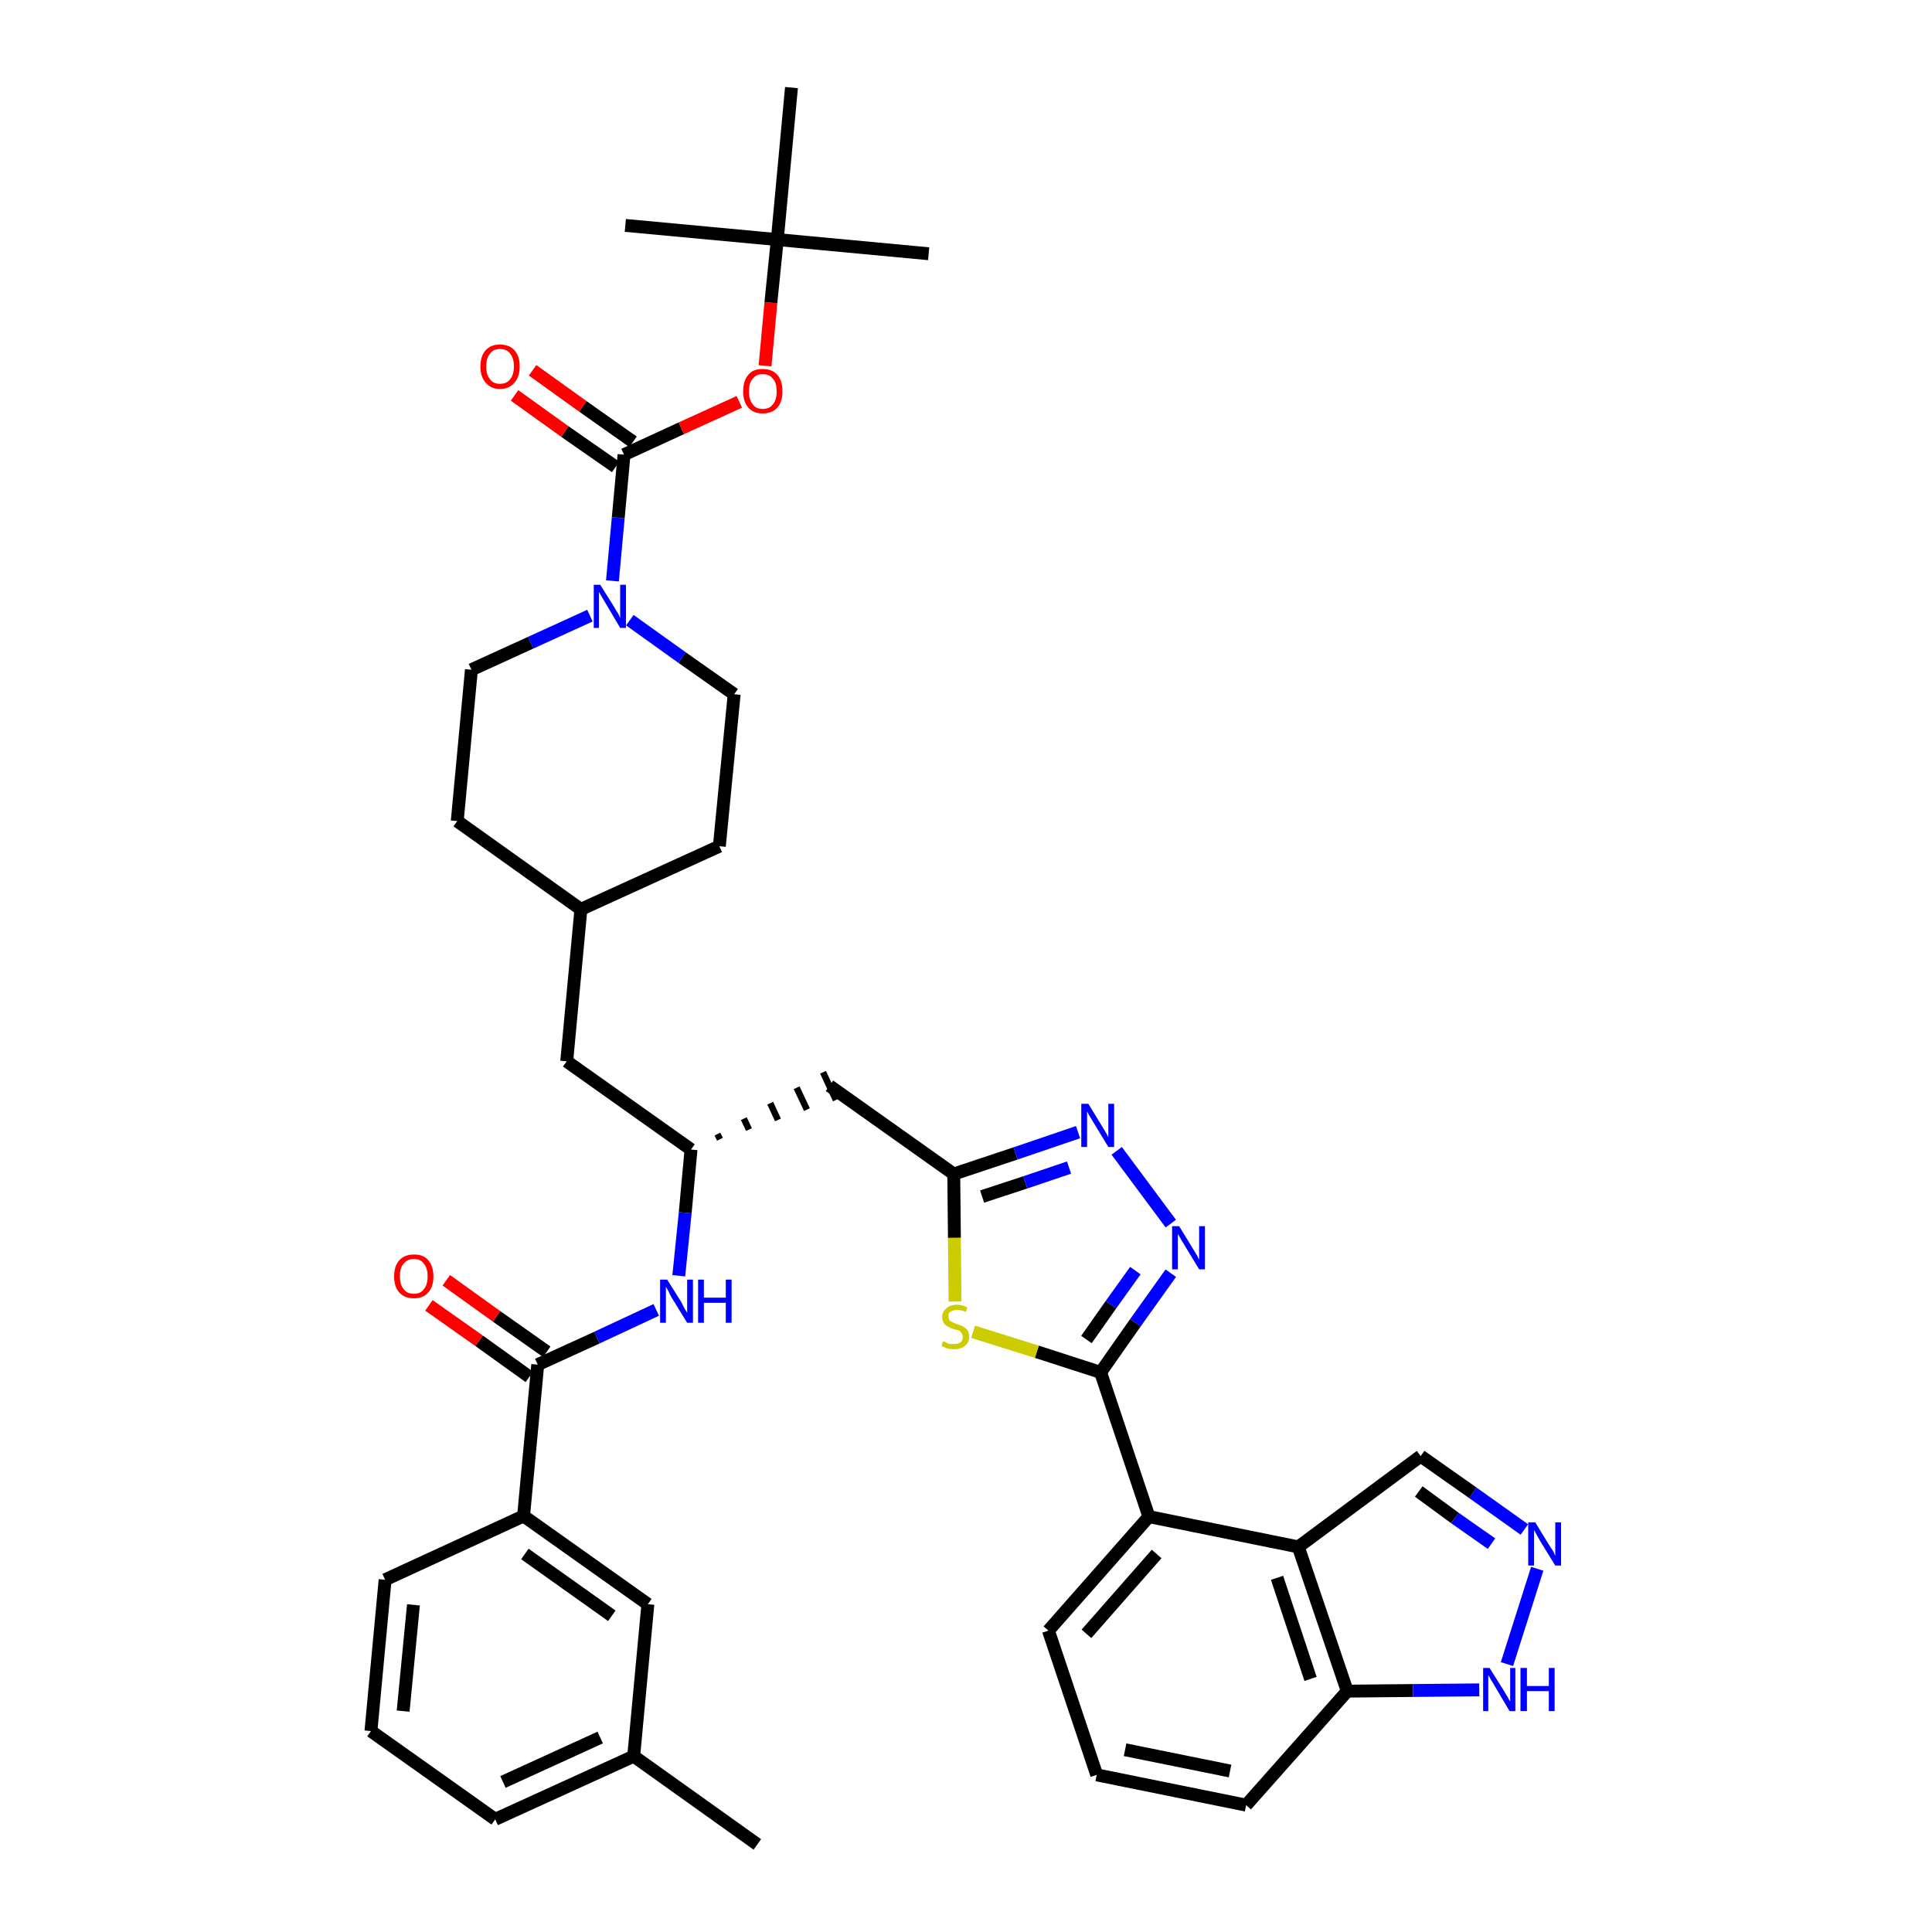 <?xml version='1.0' encoding='iso-8859-1'?>
<svg version='1.1' baseProfile='full'
              xmlns='http://www.w3.org/2000/svg'
                      xmlns:rdkit='http://www.rdkit.org/xml'
                      xmlns:xlink='http://www.w3.org/1999/xlink'
                  xml:space='preserve'
width='300px' height='300px' viewBox='0 0 300 300'>
<!-- END OF HEADER -->
<path class='bond-0 atom-0 atom-1' d='M 117.6,286.4 L 98.4,272.7' style='fill:none;fill-rule:evenodd;stroke:#000000;stroke-width:2.0px;stroke-linecap:butt;stroke-linejoin:miter;stroke-opacity:1' />
<path class='bond-1 atom-1 atom-2' d='M 98.4,272.7 L 76.9,282.5' style='fill:none;fill-rule:evenodd;stroke:#000000;stroke-width:2.0px;stroke-linecap:butt;stroke-linejoin:miter;stroke-opacity:1' />
<path class='bond-1 atom-1 atom-2' d='M 93.2,269.8 L 78.1,276.7' style='fill:none;fill-rule:evenodd;stroke:#000000;stroke-width:2.0px;stroke-linecap:butt;stroke-linejoin:miter;stroke-opacity:1' />
<path class='bond-39 atom-39 atom-1' d='M 100.6,249.1 L 98.4,272.7' style='fill:none;fill-rule:evenodd;stroke:#000000;stroke-width:2.0px;stroke-linecap:butt;stroke-linejoin:miter;stroke-opacity:1' />
<path class='bond-2 atom-2 atom-3' d='M 76.9,282.5 L 57.6,268.8' style='fill:none;fill-rule:evenodd;stroke:#000000;stroke-width:2.0px;stroke-linecap:butt;stroke-linejoin:miter;stroke-opacity:1' />
<path class='bond-3 atom-3 atom-4' d='M 57.6,268.8 L 59.8,245.3' style='fill:none;fill-rule:evenodd;stroke:#000000;stroke-width:2.0px;stroke-linecap:butt;stroke-linejoin:miter;stroke-opacity:1' />
<path class='bond-3 atom-3 atom-4' d='M 62.6,265.7 L 64.2,249.2' style='fill:none;fill-rule:evenodd;stroke:#000000;stroke-width:2.0px;stroke-linecap:butt;stroke-linejoin:miter;stroke-opacity:1' />
<path class='bond-4 atom-4 atom-5' d='M 59.8,245.3 L 81.3,235.4' style='fill:none;fill-rule:evenodd;stroke:#000000;stroke-width:2.0px;stroke-linecap:butt;stroke-linejoin:miter;stroke-opacity:1' />
<path class='bond-5 atom-5 atom-6' d='M 81.3,235.4 L 83.5,211.9' style='fill:none;fill-rule:evenodd;stroke:#000000;stroke-width:2.0px;stroke-linecap:butt;stroke-linejoin:miter;stroke-opacity:1' />
<path class='bond-38 atom-5 atom-39' d='M 81.3,235.4 L 100.6,249.1' style='fill:none;fill-rule:evenodd;stroke:#000000;stroke-width:2.0px;stroke-linecap:butt;stroke-linejoin:miter;stroke-opacity:1' />
<path class='bond-38 atom-5 atom-39' d='M 81.5,241.3 L 95.0,250.9' style='fill:none;fill-rule:evenodd;stroke:#000000;stroke-width:2.0px;stroke-linecap:butt;stroke-linejoin:miter;stroke-opacity:1' />
<path class='bond-6 atom-6 atom-7' d='M 84.9,209.9 L 77.1,204.4' style='fill:none;fill-rule:evenodd;stroke:#000000;stroke-width:2.0px;stroke-linecap:butt;stroke-linejoin:miter;stroke-opacity:1' />
<path class='bond-6 atom-6 atom-7' d='M 77.1,204.4 L 69.3,198.8' style='fill:none;fill-rule:evenodd;stroke:#FF0000;stroke-width:2.0px;stroke-linecap:butt;stroke-linejoin:miter;stroke-opacity:1' />
<path class='bond-6 atom-6 atom-7' d='M 82.2,213.8 L 74.4,208.2' style='fill:none;fill-rule:evenodd;stroke:#000000;stroke-width:2.0px;stroke-linecap:butt;stroke-linejoin:miter;stroke-opacity:1' />
<path class='bond-6 atom-6 atom-7' d='M 74.4,208.2 L 66.6,202.7' style='fill:none;fill-rule:evenodd;stroke:#FF0000;stroke-width:2.0px;stroke-linecap:butt;stroke-linejoin:miter;stroke-opacity:1' />
<path class='bond-7 atom-6 atom-8' d='M 83.5,211.9 L 92.7,207.7' style='fill:none;fill-rule:evenodd;stroke:#000000;stroke-width:2.0px;stroke-linecap:butt;stroke-linejoin:miter;stroke-opacity:1' />
<path class='bond-7 atom-6 atom-8' d='M 92.7,207.7 L 101.9,203.4' style='fill:none;fill-rule:evenodd;stroke:#0000FF;stroke-width:2.0px;stroke-linecap:butt;stroke-linejoin:miter;stroke-opacity:1' />
<path class='bond-8 atom-8 atom-9' d='M 105.4,198.1 L 106.4,188.3' style='fill:none;fill-rule:evenodd;stroke:#0000FF;stroke-width:2.0px;stroke-linecap:butt;stroke-linejoin:miter;stroke-opacity:1' />
<path class='bond-8 atom-8 atom-9' d='M 106.4,188.3 L 107.3,178.5' style='fill:none;fill-rule:evenodd;stroke:#000000;stroke-width:2.0px;stroke-linecap:butt;stroke-linejoin:miter;stroke-opacity:1' />
<path class='bond-9 atom-9 atom-10' d='M 111.8,176.9 L 111.4,176.1' style='fill:none;fill-rule:evenodd;stroke:#000000;stroke-width:1.0px;stroke-linecap:butt;stroke-linejoin:miter;stroke-opacity:1' />
<path class='bond-9 atom-9 atom-10' d='M 116.3,175.4 L 115.5,173.7' style='fill:none;fill-rule:evenodd;stroke:#000000;stroke-width:1.0px;stroke-linecap:butt;stroke-linejoin:miter;stroke-opacity:1' />
<path class='bond-9 atom-9 atom-10' d='M 120.8,173.9 L 119.6,171.3' style='fill:none;fill-rule:evenodd;stroke:#000000;stroke-width:1.0px;stroke-linecap:butt;stroke-linejoin:miter;stroke-opacity:1' />
<path class='bond-9 atom-9 atom-10' d='M 125.3,172.3 L 123.7,168.9' style='fill:none;fill-rule:evenodd;stroke:#000000;stroke-width:1.0px;stroke-linecap:butt;stroke-linejoin:miter;stroke-opacity:1' />
<path class='bond-9 atom-9 atom-10' d='M 129.8,170.8 L 127.8,166.5' style='fill:none;fill-rule:evenodd;stroke:#000000;stroke-width:1.0px;stroke-linecap:butt;stroke-linejoin:miter;stroke-opacity:1' />
<path class='bond-24 atom-9 atom-25' d='M 107.3,178.5 L 88.0,164.8' style='fill:none;fill-rule:evenodd;stroke:#000000;stroke-width:2.0px;stroke-linecap:butt;stroke-linejoin:miter;stroke-opacity:1' />
<path class='bond-10 atom-10 atom-11' d='M 128.8,168.6 L 148.1,182.3' style='fill:none;fill-rule:evenodd;stroke:#000000;stroke-width:2.0px;stroke-linecap:butt;stroke-linejoin:miter;stroke-opacity:1' />
<path class='bond-11 atom-11 atom-12' d='M 148.1,182.3 L 157.7,179.1' style='fill:none;fill-rule:evenodd;stroke:#000000;stroke-width:2.0px;stroke-linecap:butt;stroke-linejoin:miter;stroke-opacity:1' />
<path class='bond-11 atom-11 atom-12' d='M 157.7,179.1 L 167.4,175.8' style='fill:none;fill-rule:evenodd;stroke:#0000FF;stroke-width:2.0px;stroke-linecap:butt;stroke-linejoin:miter;stroke-opacity:1' />
<path class='bond-11 atom-11 atom-12' d='M 152.5,185.8 L 159.2,183.6' style='fill:none;fill-rule:evenodd;stroke:#000000;stroke-width:2.0px;stroke-linecap:butt;stroke-linejoin:miter;stroke-opacity:1' />
<path class='bond-11 atom-11 atom-12' d='M 159.2,183.6 L 166.0,181.3' style='fill:none;fill-rule:evenodd;stroke:#0000FF;stroke-width:2.0px;stroke-linecap:butt;stroke-linejoin:miter;stroke-opacity:1' />
<path class='bond-40 atom-24 atom-11' d='M 148.3,202.1 L 148.2,192.2' style='fill:none;fill-rule:evenodd;stroke:#CCCC00;stroke-width:2.0px;stroke-linecap:butt;stroke-linejoin:miter;stroke-opacity:1' />
<path class='bond-40 atom-24 atom-11' d='M 148.2,192.2 L 148.1,182.3' style='fill:none;fill-rule:evenodd;stroke:#000000;stroke-width:2.0px;stroke-linecap:butt;stroke-linejoin:miter;stroke-opacity:1' />
<path class='bond-12 atom-12 atom-13' d='M 173.4,178.7 L 181.8,190.0' style='fill:none;fill-rule:evenodd;stroke:#0000FF;stroke-width:2.0px;stroke-linecap:butt;stroke-linejoin:miter;stroke-opacity:1' />
<path class='bond-13 atom-13 atom-14' d='M 181.8,197.7 L 176.3,205.4' style='fill:none;fill-rule:evenodd;stroke:#0000FF;stroke-width:2.0px;stroke-linecap:butt;stroke-linejoin:miter;stroke-opacity:1' />
<path class='bond-13 atom-13 atom-14' d='M 176.3,205.4 L 170.9,213.1' style='fill:none;fill-rule:evenodd;stroke:#000000;stroke-width:2.0px;stroke-linecap:butt;stroke-linejoin:miter;stroke-opacity:1' />
<path class='bond-13 atom-13 atom-14' d='M 176.3,197.3 L 172.5,202.6' style='fill:none;fill-rule:evenodd;stroke:#0000FF;stroke-width:2.0px;stroke-linecap:butt;stroke-linejoin:miter;stroke-opacity:1' />
<path class='bond-13 atom-13 atom-14' d='M 172.5,202.6 L 168.7,208.0' style='fill:none;fill-rule:evenodd;stroke:#000000;stroke-width:2.0px;stroke-linecap:butt;stroke-linejoin:miter;stroke-opacity:1' />
<path class='bond-14 atom-14 atom-15' d='M 170.9,213.1 L 178.4,235.5' style='fill:none;fill-rule:evenodd;stroke:#000000;stroke-width:2.0px;stroke-linecap:butt;stroke-linejoin:miter;stroke-opacity:1' />
<path class='bond-23 atom-14 atom-24' d='M 170.9,213.1 L 161.0,209.9' style='fill:none;fill-rule:evenodd;stroke:#000000;stroke-width:2.0px;stroke-linecap:butt;stroke-linejoin:miter;stroke-opacity:1' />
<path class='bond-23 atom-14 atom-24' d='M 161.0,209.9 L 151.1,206.8' style='fill:none;fill-rule:evenodd;stroke:#CCCC00;stroke-width:2.0px;stroke-linecap:butt;stroke-linejoin:miter;stroke-opacity:1' />
<path class='bond-15 atom-15 atom-16' d='M 178.4,235.5 L 162.8,253.2' style='fill:none;fill-rule:evenodd;stroke:#000000;stroke-width:2.0px;stroke-linecap:butt;stroke-linejoin:miter;stroke-opacity:1' />
<path class='bond-15 atom-15 atom-16' d='M 179.6,241.3 L 168.7,253.7' style='fill:none;fill-rule:evenodd;stroke:#000000;stroke-width:2.0px;stroke-linecap:butt;stroke-linejoin:miter;stroke-opacity:1' />
<path class='bond-42 atom-23 atom-15' d='M 201.6,240.2 L 178.4,235.5' style='fill:none;fill-rule:evenodd;stroke:#000000;stroke-width:2.0px;stroke-linecap:butt;stroke-linejoin:miter;stroke-opacity:1' />
<path class='bond-16 atom-16 atom-17' d='M 162.8,253.2 L 170.3,275.6' style='fill:none;fill-rule:evenodd;stroke:#000000;stroke-width:2.0px;stroke-linecap:butt;stroke-linejoin:miter;stroke-opacity:1' />
<path class='bond-17 atom-17 atom-18' d='M 170.3,275.6 L 193.5,280.3' style='fill:none;fill-rule:evenodd;stroke:#000000;stroke-width:2.0px;stroke-linecap:butt;stroke-linejoin:miter;stroke-opacity:1' />
<path class='bond-17 atom-17 atom-18' d='M 174.7,271.7 L 191.0,275.0' style='fill:none;fill-rule:evenodd;stroke:#000000;stroke-width:2.0px;stroke-linecap:butt;stroke-linejoin:miter;stroke-opacity:1' />
<path class='bond-18 atom-18 atom-19' d='M 193.5,280.3 L 209.2,262.6' style='fill:none;fill-rule:evenodd;stroke:#000000;stroke-width:2.0px;stroke-linecap:butt;stroke-linejoin:miter;stroke-opacity:1' />
<path class='bond-19 atom-19 atom-20' d='M 209.2,262.6 L 219.4,262.5' style='fill:none;fill-rule:evenodd;stroke:#000000;stroke-width:2.0px;stroke-linecap:butt;stroke-linejoin:miter;stroke-opacity:1' />
<path class='bond-19 atom-19 atom-20' d='M 219.4,262.5 L 229.7,262.4' style='fill:none;fill-rule:evenodd;stroke:#0000FF;stroke-width:2.0px;stroke-linecap:butt;stroke-linejoin:miter;stroke-opacity:1' />
<path class='bond-43 atom-23 atom-19' d='M 201.6,240.2 L 209.2,262.6' style='fill:none;fill-rule:evenodd;stroke:#000000;stroke-width:2.0px;stroke-linecap:butt;stroke-linejoin:miter;stroke-opacity:1' />
<path class='bond-43 atom-23 atom-19' d='M 198.3,245.0 L 203.5,260.7' style='fill:none;fill-rule:evenodd;stroke:#000000;stroke-width:2.0px;stroke-linecap:butt;stroke-linejoin:miter;stroke-opacity:1' />
<path class='bond-20 atom-20 atom-21' d='M 234.0,258.4 L 238.7,243.6' style='fill:none;fill-rule:evenodd;stroke:#0000FF;stroke-width:2.0px;stroke-linecap:butt;stroke-linejoin:miter;stroke-opacity:1' />
<path class='bond-21 atom-21 atom-22' d='M 236.7,237.5 L 228.7,231.8' style='fill:none;fill-rule:evenodd;stroke:#0000FF;stroke-width:2.0px;stroke-linecap:butt;stroke-linejoin:miter;stroke-opacity:1' />
<path class='bond-21 atom-21 atom-22' d='M 228.7,231.8 L 220.6,226.1' style='fill:none;fill-rule:evenodd;stroke:#000000;stroke-width:2.0px;stroke-linecap:butt;stroke-linejoin:miter;stroke-opacity:1' />
<path class='bond-21 atom-21 atom-22' d='M 231.6,239.7 L 225.9,235.7' style='fill:none;fill-rule:evenodd;stroke:#0000FF;stroke-width:2.0px;stroke-linecap:butt;stroke-linejoin:miter;stroke-opacity:1' />
<path class='bond-21 atom-21 atom-22' d='M 225.9,235.7 L 220.3,231.6' style='fill:none;fill-rule:evenodd;stroke:#000000;stroke-width:2.0px;stroke-linecap:butt;stroke-linejoin:miter;stroke-opacity:1' />
<path class='bond-22 atom-22 atom-23' d='M 220.6,226.1 L 201.6,240.2' style='fill:none;fill-rule:evenodd;stroke:#000000;stroke-width:2.0px;stroke-linecap:butt;stroke-linejoin:miter;stroke-opacity:1' />
<path class='bond-25 atom-25 atom-26' d='M 88.0,164.8 L 90.2,141.2' style='fill:none;fill-rule:evenodd;stroke:#000000;stroke-width:2.0px;stroke-linecap:butt;stroke-linejoin:miter;stroke-opacity:1' />
<path class='bond-26 atom-26 atom-27' d='M 90.2,141.2 L 111.7,131.4' style='fill:none;fill-rule:evenodd;stroke:#000000;stroke-width:2.0px;stroke-linecap:butt;stroke-linejoin:miter;stroke-opacity:1' />
<path class='bond-41 atom-38 atom-26' d='M 71.0,127.5 L 90.2,141.2' style='fill:none;fill-rule:evenodd;stroke:#000000;stroke-width:2.0px;stroke-linecap:butt;stroke-linejoin:miter;stroke-opacity:1' />
<path class='bond-27 atom-27 atom-28' d='M 111.7,131.4 L 114.0,107.8' style='fill:none;fill-rule:evenodd;stroke:#000000;stroke-width:2.0px;stroke-linecap:butt;stroke-linejoin:miter;stroke-opacity:1' />
<path class='bond-28 atom-28 atom-29' d='M 114.0,107.8 L 105.9,102.1' style='fill:none;fill-rule:evenodd;stroke:#000000;stroke-width:2.0px;stroke-linecap:butt;stroke-linejoin:miter;stroke-opacity:1' />
<path class='bond-28 atom-28 atom-29' d='M 105.9,102.1 L 97.8,96.3' style='fill:none;fill-rule:evenodd;stroke:#0000FF;stroke-width:2.0px;stroke-linecap:butt;stroke-linejoin:miter;stroke-opacity:1' />
<path class='bond-29 atom-29 atom-30' d='M 95.1,90.2 L 96.0,80.4' style='fill:none;fill-rule:evenodd;stroke:#0000FF;stroke-width:2.0px;stroke-linecap:butt;stroke-linejoin:miter;stroke-opacity:1' />
<path class='bond-29 atom-29 atom-30' d='M 96.0,80.4 L 96.9,70.6' style='fill:none;fill-rule:evenodd;stroke:#000000;stroke-width:2.0px;stroke-linecap:butt;stroke-linejoin:miter;stroke-opacity:1' />
<path class='bond-36 atom-29 atom-37' d='M 91.6,95.6 L 82.4,99.8' style='fill:none;fill-rule:evenodd;stroke:#0000FF;stroke-width:2.0px;stroke-linecap:butt;stroke-linejoin:miter;stroke-opacity:1' />
<path class='bond-36 atom-29 atom-37' d='M 82.4,99.8 L 73.2,104.0' style='fill:none;fill-rule:evenodd;stroke:#000000;stroke-width:2.0px;stroke-linecap:butt;stroke-linejoin:miter;stroke-opacity:1' />
<path class='bond-30 atom-30 atom-31' d='M 98.3,68.6 L 90.5,63.1' style='fill:none;fill-rule:evenodd;stroke:#000000;stroke-width:2.0px;stroke-linecap:butt;stroke-linejoin:miter;stroke-opacity:1' />
<path class='bond-30 atom-30 atom-31' d='M 90.5,63.1 L 82.7,57.5' style='fill:none;fill-rule:evenodd;stroke:#FF0000;stroke-width:2.0px;stroke-linecap:butt;stroke-linejoin:miter;stroke-opacity:1' />
<path class='bond-30 atom-30 atom-31' d='M 95.6,72.5 L 87.7,67.0' style='fill:none;fill-rule:evenodd;stroke:#000000;stroke-width:2.0px;stroke-linecap:butt;stroke-linejoin:miter;stroke-opacity:1' />
<path class='bond-30 atom-30 atom-31' d='M 87.7,67.0 L 79.9,61.4' style='fill:none;fill-rule:evenodd;stroke:#FF0000;stroke-width:2.0px;stroke-linecap:butt;stroke-linejoin:miter;stroke-opacity:1' />
<path class='bond-31 atom-30 atom-32' d='M 96.9,70.6 L 105.8,66.5' style='fill:none;fill-rule:evenodd;stroke:#000000;stroke-width:2.0px;stroke-linecap:butt;stroke-linejoin:miter;stroke-opacity:1' />
<path class='bond-31 atom-30 atom-32' d='M 105.8,66.5 L 114.8,62.4' style='fill:none;fill-rule:evenodd;stroke:#FF0000;stroke-width:2.0px;stroke-linecap:butt;stroke-linejoin:miter;stroke-opacity:1' />
<path class='bond-32 atom-32 atom-33' d='M 118.8,56.8 L 119.7,47.0' style='fill:none;fill-rule:evenodd;stroke:#FF0000;stroke-width:2.0px;stroke-linecap:butt;stroke-linejoin:miter;stroke-opacity:1' />
<path class='bond-32 atom-32 atom-33' d='M 119.7,47.0 L 120.7,37.2' style='fill:none;fill-rule:evenodd;stroke:#000000;stroke-width:2.0px;stroke-linecap:butt;stroke-linejoin:miter;stroke-opacity:1' />
<path class='bond-33 atom-33 atom-34' d='M 120.7,37.2 L 144.2,39.4' style='fill:none;fill-rule:evenodd;stroke:#000000;stroke-width:2.0px;stroke-linecap:butt;stroke-linejoin:miter;stroke-opacity:1' />
<path class='bond-34 atom-33 atom-35' d='M 120.7,37.2 L 97.1,35.0' style='fill:none;fill-rule:evenodd;stroke:#000000;stroke-width:2.0px;stroke-linecap:butt;stroke-linejoin:miter;stroke-opacity:1' />
<path class='bond-35 atom-33 atom-36' d='M 120.7,37.2 L 122.9,13.6' style='fill:none;fill-rule:evenodd;stroke:#000000;stroke-width:2.0px;stroke-linecap:butt;stroke-linejoin:miter;stroke-opacity:1' />
<path class='bond-37 atom-37 atom-38' d='M 73.2,104.0 L 71.0,127.5' style='fill:none;fill-rule:evenodd;stroke:#000000;stroke-width:2.0px;stroke-linecap:butt;stroke-linejoin:miter;stroke-opacity:1' />
<path  class='atom-7' d='M 61.2 198.2
Q 61.2 196.6, 62.0 195.7
Q 62.8 194.8, 64.3 194.8
Q 65.8 194.8, 66.5 195.7
Q 67.3 196.6, 67.3 198.2
Q 67.3 199.8, 66.5 200.7
Q 65.7 201.6, 64.3 201.6
Q 62.8 201.6, 62.0 200.7
Q 61.2 199.8, 61.2 198.2
M 64.3 200.9
Q 65.3 200.9, 65.8 200.2
Q 66.4 199.5, 66.4 198.2
Q 66.4 196.9, 65.8 196.2
Q 65.3 195.5, 64.3 195.5
Q 63.2 195.5, 62.7 196.2
Q 62.1 196.8, 62.1 198.2
Q 62.1 199.5, 62.7 200.2
Q 63.2 200.9, 64.3 200.9
' fill='#FF0000'/>
<path  class='atom-8' d='M 103.6 198.7
L 105.8 202.2
Q 106.0 202.6, 106.3 203.2
Q 106.7 203.8, 106.7 203.9
L 106.7 198.7
L 107.6 198.7
L 107.6 205.4
L 106.7 205.4
L 104.3 201.5
Q 104.0 201.0, 103.8 200.5
Q 103.5 200.0, 103.4 199.8
L 103.4 205.4
L 102.5 205.4
L 102.5 198.7
L 103.6 198.7
' fill='#0000FF'/>
<path  class='atom-8' d='M 108.4 198.7
L 109.3 198.7
L 109.3 201.5
L 112.7 201.5
L 112.7 198.7
L 113.6 198.7
L 113.6 205.4
L 112.7 205.4
L 112.7 202.3
L 109.3 202.3
L 109.3 205.4
L 108.4 205.4
L 108.4 198.7
' fill='#0000FF'/>
<path  class='atom-12' d='M 169.0 171.4
L 171.2 175.0
Q 171.4 175.3, 171.8 176.0
Q 172.1 176.6, 172.1 176.6
L 172.1 171.4
L 173.0 171.4
L 173.0 178.1
L 172.1 178.1
L 169.8 174.3
Q 169.5 173.8, 169.2 173.3
Q 168.9 172.8, 168.8 172.6
L 168.8 178.1
L 167.9 178.1
L 167.9 171.4
L 169.0 171.4
' fill='#0000FF'/>
<path  class='atom-13' d='M 183.1 190.4
L 185.3 194.0
Q 185.5 194.3, 185.9 195.0
Q 186.2 195.6, 186.2 195.6
L 186.2 190.4
L 187.1 190.4
L 187.1 197.1
L 186.2 197.1
L 183.9 193.3
Q 183.6 192.8, 183.3 192.3
Q 183.0 191.8, 182.9 191.6
L 182.9 197.1
L 182.0 197.1
L 182.0 190.4
L 183.1 190.4
' fill='#0000FF'/>
<path  class='atom-20' d='M 231.3 259.0
L 233.5 262.5
Q 233.7 262.9, 234.1 263.5
Q 234.4 264.1, 234.5 264.2
L 234.5 259.0
L 235.3 259.0
L 235.3 265.7
L 234.4 265.7
L 232.1 261.8
Q 231.8 261.3, 231.5 260.8
Q 231.2 260.3, 231.1 260.1
L 231.1 265.7
L 230.3 265.7
L 230.3 259.0
L 231.3 259.0
' fill='#0000FF'/>
<path  class='atom-20' d='M 236.1 259.0
L 237.1 259.0
L 237.1 261.8
L 240.5 261.8
L 240.5 259.0
L 241.4 259.0
L 241.4 265.7
L 240.5 265.7
L 240.5 262.6
L 237.1 262.6
L 237.1 265.7
L 236.1 265.7
L 236.1 259.0
' fill='#0000FF'/>
<path  class='atom-21' d='M 238.4 236.4
L 240.6 240.0
Q 240.8 240.3, 241.2 240.9
Q 241.5 241.6, 241.5 241.6
L 241.5 236.4
L 242.4 236.4
L 242.4 243.1
L 241.5 243.1
L 239.1 239.2
Q 238.9 238.8, 238.6 238.3
Q 238.3 237.7, 238.2 237.6
L 238.2 243.1
L 237.3 243.1
L 237.3 236.4
L 238.4 236.4
' fill='#0000FF'/>
<path  class='atom-24' d='M 146.4 208.3
Q 146.5 208.3, 146.8 208.4
Q 147.1 208.6, 147.5 208.7
Q 147.8 208.7, 148.2 208.7
Q 148.8 208.7, 149.2 208.4
Q 149.5 208.1, 149.5 207.6
Q 149.5 207.2, 149.3 207.0
Q 149.2 206.8, 148.9 206.6
Q 148.6 206.5, 148.1 206.4
Q 147.5 206.2, 147.2 206.0
Q 146.8 205.8, 146.6 205.5
Q 146.3 205.1, 146.3 204.5
Q 146.3 203.7, 146.9 203.2
Q 147.5 202.6, 148.6 202.6
Q 149.4 202.6, 150.2 203.0
L 150.0 203.7
Q 149.2 203.4, 148.6 203.4
Q 148.0 203.4, 147.6 203.7
Q 147.2 203.9, 147.3 204.4
Q 147.3 204.8, 147.4 205.0
Q 147.6 205.2, 147.9 205.3
Q 148.2 205.5, 148.6 205.6
Q 149.2 205.8, 149.6 206.0
Q 149.9 206.2, 150.2 206.5
Q 150.5 206.9, 150.5 207.6
Q 150.5 208.5, 149.8 209.0
Q 149.2 209.5, 148.2 209.5
Q 147.6 209.5, 147.1 209.4
Q 146.7 209.2, 146.2 209.0
L 146.4 208.3
' fill='#CCCC00'/>
<path  class='atom-29' d='M 93.2 90.8
L 95.4 94.3
Q 95.6 94.7, 96.0 95.3
Q 96.3 95.9, 96.3 96.0
L 96.3 90.8
L 97.2 90.8
L 97.2 97.5
L 96.3 97.5
L 94.0 93.6
Q 93.7 93.1, 93.4 92.6
Q 93.1 92.1, 93.0 91.9
L 93.0 97.5
L 92.2 97.5
L 92.2 90.8
L 93.2 90.8
' fill='#0000FF'/>
<path  class='atom-31' d='M 74.6 56.9
Q 74.6 55.3, 75.4 54.4
Q 76.2 53.5, 77.6 53.5
Q 79.1 53.5, 79.9 54.4
Q 80.7 55.3, 80.7 56.9
Q 80.7 58.5, 79.9 59.4
Q 79.1 60.4, 77.6 60.4
Q 76.2 60.4, 75.4 59.4
Q 74.6 58.5, 74.6 56.9
M 77.6 59.6
Q 78.7 59.6, 79.2 58.9
Q 79.8 58.2, 79.8 56.9
Q 79.8 55.6, 79.2 54.9
Q 78.7 54.2, 77.6 54.2
Q 76.6 54.2, 76.1 54.9
Q 75.5 55.6, 75.5 56.9
Q 75.5 58.2, 76.1 58.9
Q 76.6 59.6, 77.6 59.6
' fill='#FF0000'/>
<path  class='atom-32' d='M 115.4 60.8
Q 115.4 59.1, 116.2 58.2
Q 116.9 57.3, 118.4 57.3
Q 119.9 57.3, 120.7 58.2
Q 121.5 59.1, 121.5 60.8
Q 121.5 62.4, 120.7 63.3
Q 119.9 64.2, 118.4 64.2
Q 117.0 64.2, 116.2 63.3
Q 115.4 62.4, 115.4 60.8
M 118.4 63.5
Q 119.5 63.5, 120.0 62.8
Q 120.6 62.1, 120.6 60.8
Q 120.6 59.4, 120.0 58.8
Q 119.5 58.1, 118.4 58.1
Q 117.4 58.1, 116.9 58.8
Q 116.3 59.4, 116.3 60.8
Q 116.3 62.1, 116.9 62.8
Q 117.4 63.5, 118.4 63.5
' fill='#FF0000'/>
</svg>
